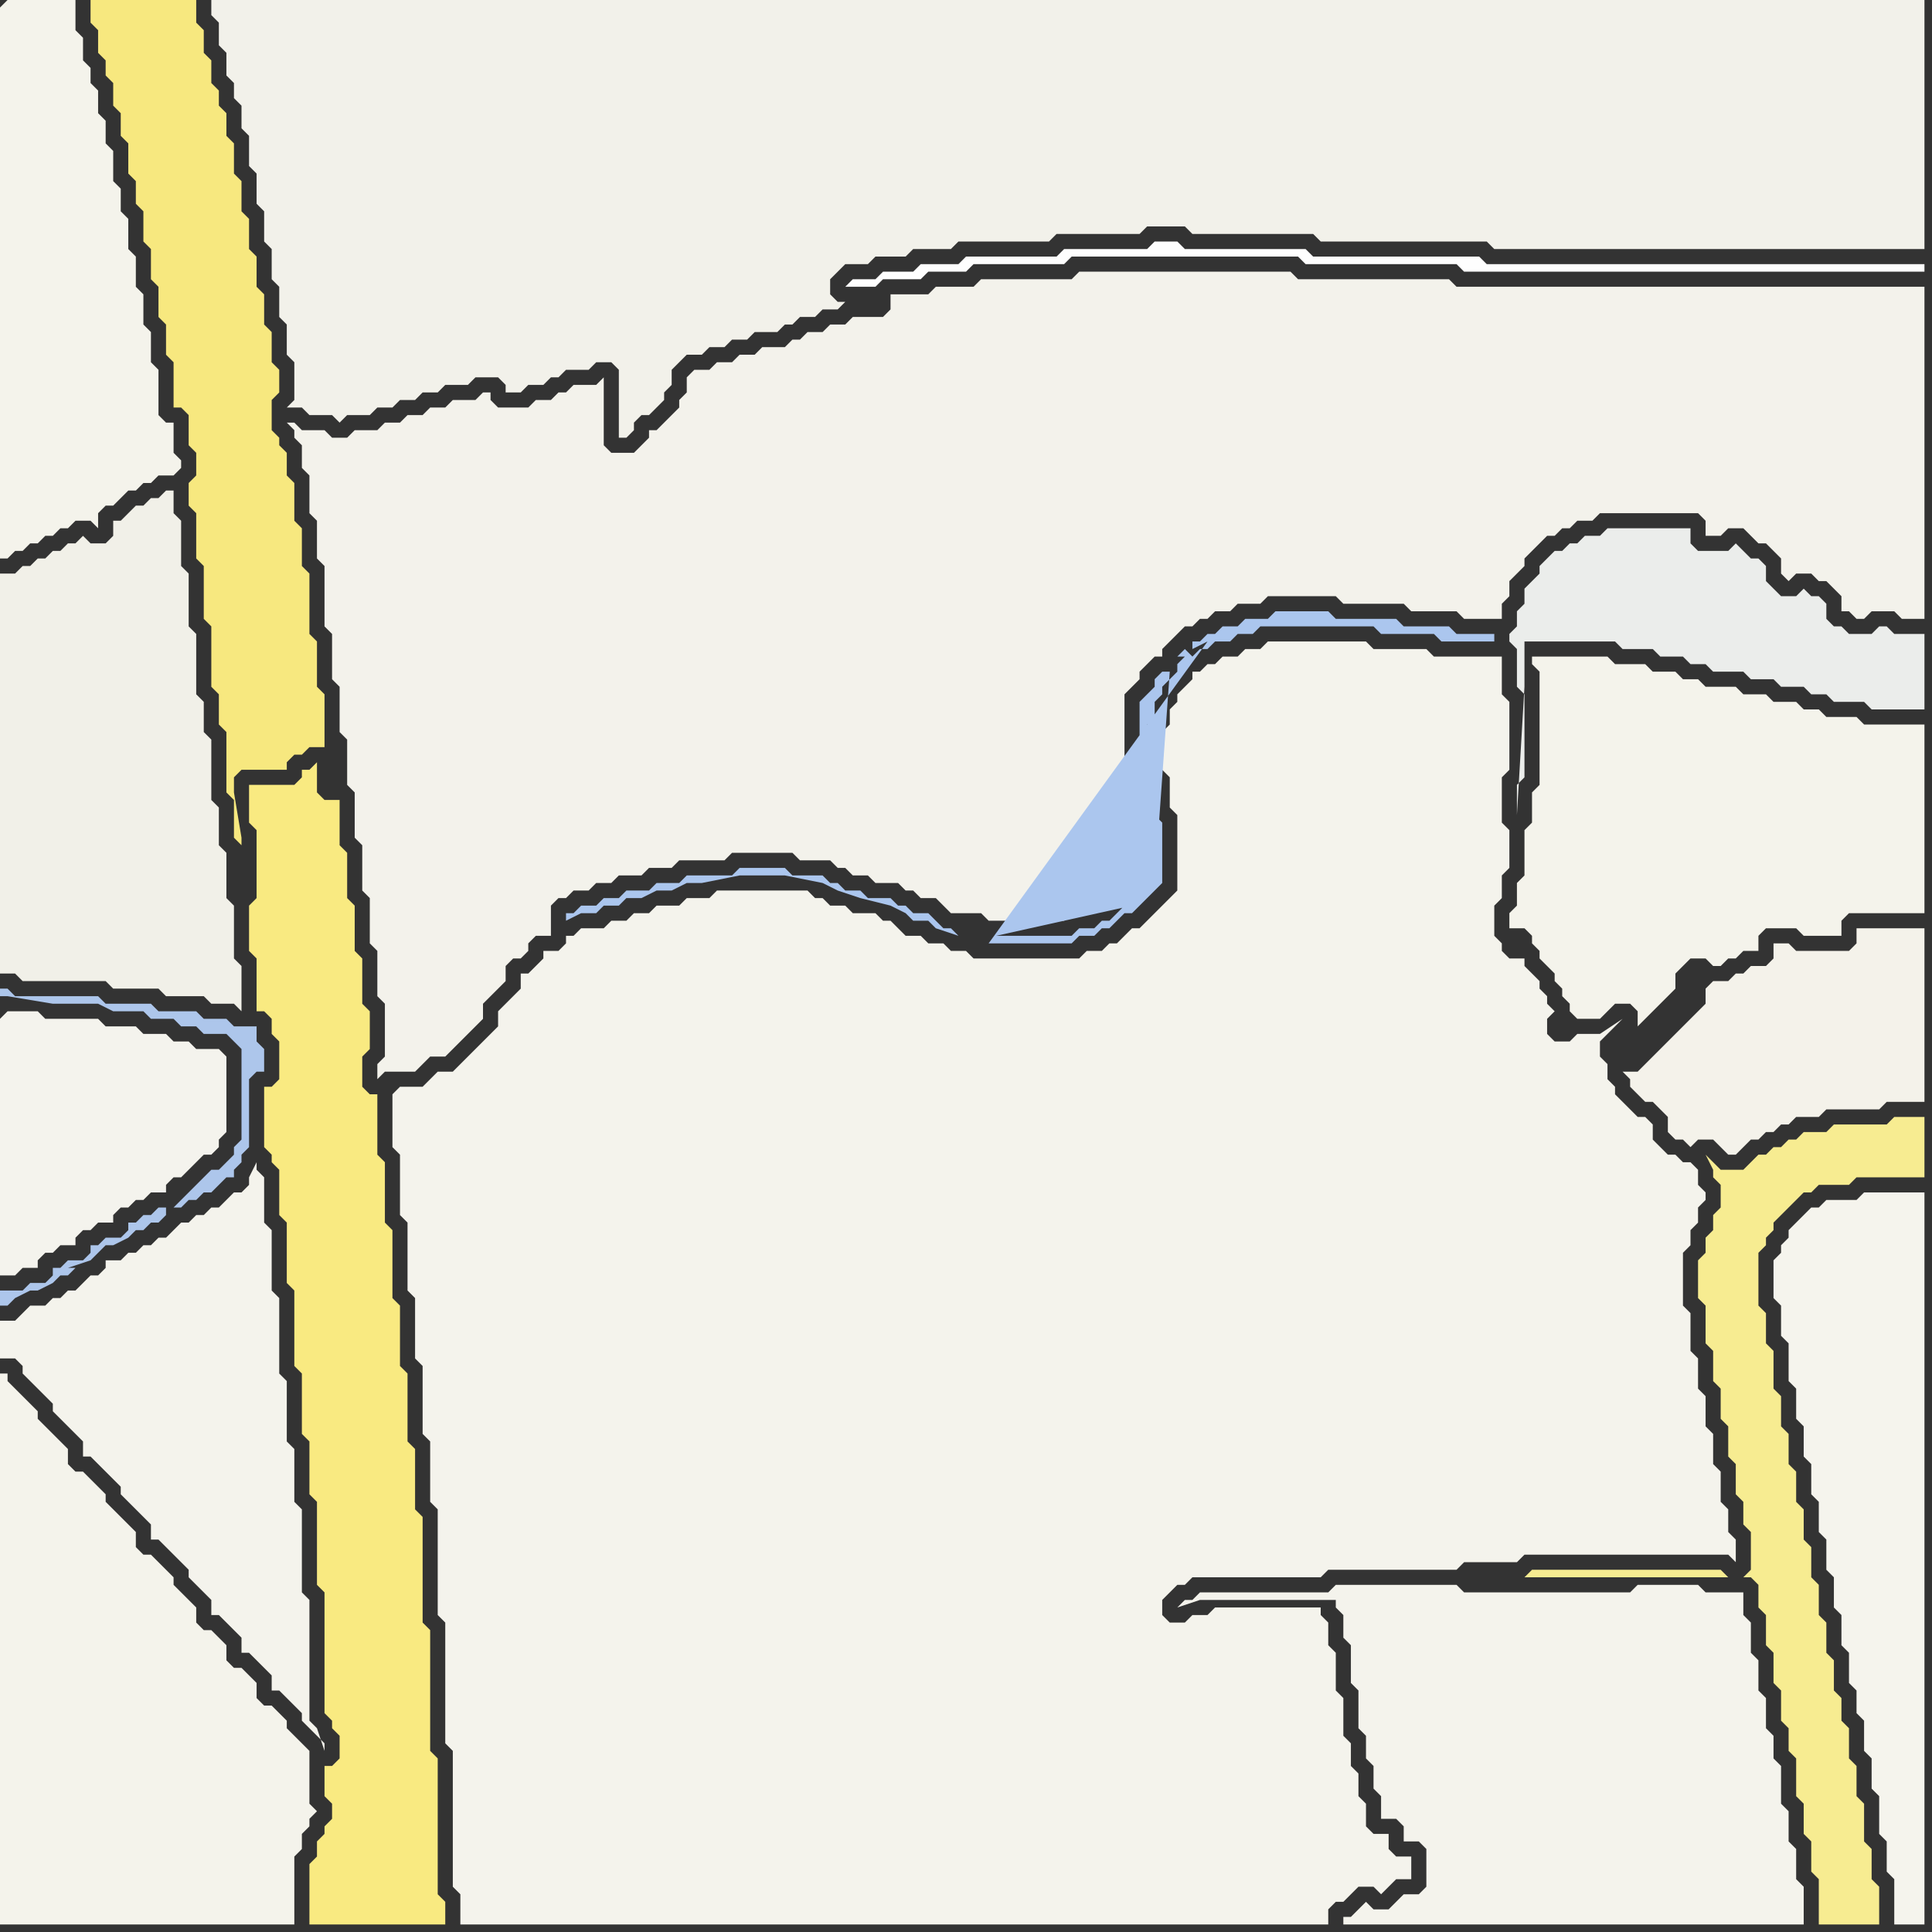 <svg width="256" height="256" xmlns="http://www.w3.org/2000/svg"><rect width="100%" height="100%" fill="#333333" stroke="none"/><script> 
var tempColor;
function hoverPath(evt){
obj = evt.target;
tempColor = obj.getAttribute("fill");
obj.setAttribute("fill","red");
//alert(tempColor);
//obj.setAttribute("stroke","red");}
function recoverPath(evt){
obj = evt.target;
obj.setAttribute("fill", tempColor);
//obj.setAttribute("stroke", tempColor);
}</script><path onmouseover="hoverPath(evt)" onmouseout="recoverPath(evt)" fill="rgb(243,242,235)" d="M  45,96l 0,1 1,1 0,6 1,1 0,6 1,1 0,6 1,1 0,6 1,1 0,6 1,1 0,7 -1,1 0,2 1,-1 4,0 1,-1 1,-1 2,0 1,-1 3,-3 1,-1 0,-2 1,-1 1,-1 1,-1 0,-2 1,-1 1,0 1,-1 0,-1 1,-1 2,0 0,-4 1,-1 1,0 1,-1 2,0 1,-1 2,0 1,-1 3,0 1,-1 3,0 1,-1 6,0 1,-1 8,0 1,1 4,0 1,1 1,0 1,1 2,0 1,1 3,0 1,1 1,0 1,1 2,0 1,1 1,1 4,0 1,1 10,0 1,-1 2,0 1,-1 1,0 2,-2 1,-1 1,-1 1,-1 0,-3 -1,-1 0,-4 -1,-1 0,-14 1,-1 1,-1 0,-1 1,-1 1,-1 1,0 0,-1 1,-1 1,-1 1,-1 1,0 1,-1 1,0 1,-1 2,0 1,-1 3,0 1,-1 9,0 1,1 8,0 1,1 6,0 1,1 5,0 0,-2 1,-1 0,-2 1,-1 1,-1 0,-1 1,-1 1,-1 1,-1 1,0 1,-1 1,0 1,-1 2,0 1,-1 13,0 1,1 0,2 2,0 1,-1 2,0 1,1 1,1 1,0 1,1 1,1 0,2 1,1 1,-1 2,0 1,1 1,0 1,1 1,1 0,2 1,0 1,1 1,0 1,-1 3,0 1,1 3,0 0,-44 -62,0 -1,-1 -20,0 -1,-1 -28,0 -1,1 -12,0 -1,1 -5,0 -1,1 -5,0 0,2 -1,1 -4,0 -1,1 -2,0 -1,1 -2,0 -1,1 -1,0 -1,1 -3,0 -1,1 -2,0 -1,1 -2,0 -1,1 -2,0 -1,1 0,2 -1,1 0,1 -1,1 -1,1 -1,1 -1,0 0,1 -1,1 -1,1 -3,0 -1,-1 0,-9 -1,1 -3,0 -1,1 -1,0 -1,1 -2,0 -1,1 -4,0 -1,-1 0,-1 -1,0 -1,1 -3,0 -1,1 -2,0 -1,1 -2,0 -1,1 -2,0 -1,1 -3,0 -1,1 -2,0 -1,-1 -3,0 -1,-1 -1,0 1,1 0,1 1,1 0,3 1,1 0,5 1,1 0,5 1,1 0,8 1,1 0,6 1,1Z"/>
<path onmouseover="hoverPath(evt)" onmouseout="recoverPath(evt)" fill="rgb(242,241,234)" d="M  100,44l 3,0 1,-1 1,0 1,-1 2,0 1,-1 2,0 1,-1 -1,0 -1,-1 0,-2 1,-1 1,-1 3,0 1,-1 4,0 1,-1 5,0 1,-1 12,0 1,-1 11,0 1,-1 5,0 1,1 16,0 1,1 22,0 1,1 57,0 0,-33 -227,0 0,2 1,1 0,3 1,1 0,3 1,1 0,2 1,1 0,3 1,1 0,4 1,1 0,4 1,1 0,4 1,1 0,4 1,1 0,4 1,1 0,4 1,1 0,5 -1,1 2,0 1,1 3,0 1,1 1,-1 3,0 1,-1 2,0 1,-1 2,0 1,-1 2,0 1,-1 3,0 1,-1 3,0 1,1 0,1 2,0 1,-1 2,0 1,-1 1,0 1,-1 3,0 1,-1 2,0 1,1 0,9 1,0 1,-1 0,-1 1,-1 1,0 1,-1 1,-1 0,-1 1,-1 0,-2 1,-1 1,-1 2,0 1,-1 2,0 1,-1 2,0 1,-1Z"/>
<path onmouseover="hoverPath(evt)" onmouseout="recoverPath(evt)" fill="rgb(244,243,235)" d="M  205,87l -2,0 0,1 1,1 0,15 -1,1 0,4 -1,1 0,6 -1,1 0,3 -1,1 0,2 2,0 1,1 0,1 1,1 0,1 1,1 1,1 0,1 1,1 0,1 1,1 0,1 1,1 3,0 1,-1 1,-1 2,0 1,1 0,2 -1,1 -1,1 -1,1 4,-4 0,0 1,-1 1,-1 1,-1 1,-1 0,-2 1,-1 1,-1 2,0 1,1 1,0 1,-1 1,0 1,-1 2,0 0,-2 1,-1 4,0 1,1 5,0 0,-2 1,-1 10,0 0,-25 -8,0 -1,-1 -4,0 -1,-1 -2,0 -1,-1 -3,0 -1,-1 -3,0 -1,-1 -4,0 -1,-1 -2,0 -1,-1 -3,0 -1,-1 -4,0 -1,-1Z"/>
<path onmouseover="hoverPath(evt)" onmouseout="recoverPath(evt)" fill="rgb(247,236,145)" d="M  231,155l -3,0 -1,-1 -1,-1 1,2 0,1 1,1 0,3 -1,1 0,2 -1,1 0,2 -1,1 0,5 1,1 0,5 1,1 0,4 1,1 0,4 1,1 0,4 1,1 0,4 1,1 0,3 1,1 0,5 -1,1 1,0 1,1 0,3 1,1 0,4 1,1 0,4 1,1 0,4 1,1 0,3 1,1 0,5 1,1 0,4 1,1 0,4 1,1 0,6 8,0 0,-5 -1,-1 0,-4 -1,-1 0,-5 -1,-1 0,-4 -1,-1 0,-4 -1,-1 0,-3 -1,-1 0,-4 -1,-1 0,-4 -1,-1 0,-4 -1,-1 0,-4 -1,-1 0,-4 -1,-1 0,-4 -1,-1 0,-4 -1,-1 0,-4 -1,-1 0,-5 -1,-1 0,-4 -1,-1 0,-7 1,-1 0,-1 1,-1 0,-1 1,-1 2,-2 1,-1 1,0 1,-1 4,0 1,-1 9,0 0,-8 -4,0 -1,1 -7,0 -1,1 -3,0 -1,1 -1,0 -1,1 -1,0 -1,1 -1,0 -1,1 -1,1 -2,54 -1,-1 -25,0 -1,1 27,0 2,-54Z"/>
<path onmouseover="hoverPath(evt)" onmouseout="recoverPath(evt)" fill="rgb(245,244,237)" d="M  241,160l -1,0 -1,1 -1,1 -1,1 0,1 -1,1 0,1 -1,1 0,5 1,1 0,4 1,1 0,5 1,1 0,4 1,1 0,4 1,1 0,4 1,1 0,4 1,1 0,4 1,1 0,4 1,1 0,4 1,1 0,4 1,1 0,3 1,1 0,4 1,1 0,4 1,1 0,5 1,1 0,4 1,1 0,6 4,0 0,-97 -8,0 -1,1 -4,0 -1,1Z"/>
<path onmouseover="hoverPath(evt)" onmouseout="recoverPath(evt)" fill="rgb(244,243,235)" d="M  0,1l 0,73 1,0 1,-1 1,0 1,-1 1,0 1,-1 1,0 1,-1 1,0 1,-1 2,0 1,1 0,-2 1,-1 1,0 1,-1 1,-1 1,0 1,-1 1,0 1,-1 2,0 1,-1 0,-1 -1,-1 0,-4 -1,0 -1,-1 0,-6 -1,-1 0,-4 -1,-1 0,-4 -1,-1 0,-4 -1,-1 0,-4 -1,-1 0,-3 -1,-1 0,-4 -1,-1 0,-3 -1,-1 0,-3 -1,-1 0,-2 -1,-1 0,-3 -1,-1 0,-4 -9,0 -1,1Z"/>
<path onmouseover="hoverPath(evt)" onmouseout="recoverPath(evt)" fill="rgb(247,232,127)" d="M  13,0l -1,0 0,3 1,1 0,3 1,1 0,2 1,1 0,3 1,1 0,3 1,1 0,4 1,1 0,3 1,1 0,4 1,1 0,4 1,1 0,4 1,1 0,4 1,1 0,6 1,0 1,1 0,4 1,1 0,3 -1,1 0,3 1,1 0,6 1,1 0,7 1,1 0,8 1,1 0,4 1,1 0,8 1,1 0,5 1,1 0,-1 -1,-6 0,-2 1,-1 6,0 0,-1 1,-1 1,0 1,-1 2,0 0,-7 -1,-1 0,-6 -1,-1 0,-8 -1,-1 0,-5 -1,-1 0,-5 -1,-1 0,-3 -1,-1 0,-1 -1,-1 0,-4 1,-1 0,-3 -1,-1 0,-4 -1,-1 0,-4 -1,-1 0,-4 -1,-1 0,-4 -1,-1 0,-4 -1,-1 0,-4 -1,-1 0,-3 -1,-1 0,-2 -1,-1 0,-3 -1,-1 0,-3 -1,-1 0,-3 -13,0 31,99 0,0 -31,-99Z"/>
<path onmouseover="hoverPath(evt)" onmouseout="recoverPath(evt)" fill="rgb(241,240,232)" d="M  28,106l 0,-8 -1,-1 0,-4 -1,-1 0,-8 -1,-1 0,-7 -1,-1 0,-6 -1,-1 0,-3 -1,0 -1,1 -1,0 -1,1 -1,0 -1,1 -1,1 -1,0 0,2 -1,1 -2,0 -1,-1 -1,1 -1,0 -1,1 -1,0 -1,1 -1,0 -1,1 -1,0 -1,1 -2,0 0,53 2,0 1,1 11,0 1,1 6,0 1,1 5,0 1,1 3,0 1,1 0,-6 -1,-1 0,-7 -1,-1 0,-6 -1,-1 0,-5 -1,-1Z"/>
<path onmouseover="hoverPath(evt)" onmouseout="recoverPath(evt)" fill="rgb(249,234,129)" d="M  34,104l -1,0 0,5 1,1 0,9 -1,1 0,6 1,1 0,7 1,0 1,1 0,2 1,1 0,5 -1,1 -1,0 0,8 1,1 0,1 1,1 0,6 1,1 0,8 1,1 0,10 1,1 0,8 1,1 0,7 1,1 0,11 1,1 0,16 1,1 0,1 1,1 0,3 -1,1 -1,0 0,4 1,1 0,2 -1,1 0,1 -1,1 0,2 -1,1 0,8 18,0 0,-3 -1,-1 0,-18 -1,-1 0,-16 -1,-1 0,-14 -1,-1 0,-8 -1,-1 0,-9 -1,-1 0,-8 -1,-1 0,-9 -1,-1 0,-8 -1,-1 0,-8 -1,0 -1,-1 0,-4 1,-1 0,-5 -1,-1 0,-6 -1,-1 0,-6 -1,-1 0,-6 -1,-1 0,-6 -2,0 -1,-1 0,-4 -1,1 -1,0 0,1 -1,1Z"/>
<path onmouseover="hoverPath(evt)" onmouseout="recoverPath(evt)" fill="rgb(244,243,236)" d="M  52,145l 0,7 1,1 0,8 1,1 0,9 1,1 0,8 1,1 0,9 1,1 0,8 1,1 0,14 1,1 0,16 1,1 0,18 1,1 0,4 115,0 0,-2 1,-1 1,0 1,-1 1,-1 2,0 1,1 1,-1 0,0 1,-1 2,0 0,-3 -2,0 -1,-1 0,-2 -2,0 -1,-1 0,-3 -1,-1 0,-3 -1,-1 0,-3 -1,-1 0,-5 -1,-1 0,-5 -1,-1 0,-3 -1,-1 0,-1 -14,0 -1,1 -2,0 -1,1 -2,0 -1,-1 0,-2 1,-1 1,-1 1,0 1,-1 17,0 1,-1 17,0 1,-1 7,0 1,-1 27,0 1,1 0,-3 -1,-1 0,-3 -1,-1 0,-4 -1,-1 0,-4 -1,-1 0,-4 -1,-1 0,-4 -1,-1 0,-5 -1,-1 0,-7 1,-1 0,-2 1,-1 0,-2 1,-1 0,-1 -1,-1 0,-2 -1,-1 -1,0 -1,-1 -1,0 -1,-1 -1,-1 0,-2 -1,-1 -1,0 -1,-1 -1,-1 -1,-1 0,-1 -1,-1 0,-2 -1,-1 0,-2 1,-1 1,-1 1,-1 -3,2 -3,0 -1,1 -2,0 -1,-1 0,-2 1,-1 -1,-1 0,-1 -1,-1 0,-1 -1,-1 -1,-1 0,-1 -2,0 -1,-1 0,-1 -1,-1 0,-4 1,-1 0,-3 1,-1 0,-5 -1,-1 0,-6 1,-1 0,-9 -1,-1 0,-5 -9,0 -1,-1 -7,0 -1,-1 -13,0 -1,1 -2,0 -1,1 -2,0 -1,1 -1,0 -1,1 -1,0 0,1 -1,1 -1,1 0,1 -1,1 0,2 -1,1 0,5 1,1 0,4 1,1 0,10 -3,3 -1,1 -1,1 -1,0 -1,1 -1,1 -1,0 -1,1 -2,0 -1,1 -14,0 -1,-1 -2,0 -1,-1 -2,0 -1,-1 -2,0 -1,-1 -1,-1 -1,0 -1,-1 -3,0 -1,-1 -2,0 -1,-1 -1,0 -1,-1 -12,0 -1,1 -3,0 -1,1 -3,0 -1,1 -2,0 -1,1 -2,0 -1,1 -3,0 -1,1 -1,0 0,1 -1,1 -2,0 0,1 -1,1 -1,1 -1,0 0,2 -1,1 -1,1 -1,1 0,2 -3,3 -1,1 -1,1 -1,1 -2,0 -1,1 -1,1 -3,0 -1,1Z"/>
<path onmouseover="hoverPath(evt)" onmouseout="recoverPath(evt)" fill="rgb(254,254,254)" d="M  114,37l -1,0 -1,1 4,0 1,-1 5,0 1,-1 5,0 1,-1 12,0 1,-1 30,0 1,1 20,0 1,1 61,0 0,-1 -58,0 -1,-1 -22,0 -1,-1 -16,0 -1,-1 -3,0 -1,1 -11,0 -1,1 -12,0 -1,1 -5,0 -1,1 -4,0 -1,1Z"/>
<path onmouseover="hoverPath(evt)" onmouseout="recoverPath(evt)" fill="rgb(244,243,235)" d="M  0,186l 0,69 39,0 0,-9 1,-1 0,-2 1,-1 0,-1 1,-1 -1,-1 0,-7 -1,-1 -1,-1 -1,-1 0,-1 -1,-1 -1,-1 -1,0 -1,-1 0,-2 -1,-1 -1,-1 -1,0 -1,-1 0,-2 -1,-1 -1,-1 -1,0 -1,-1 0,-2 -1,-1 -1,-1 -1,-1 0,-1 -1,-1 -1,-1 -1,-1 -1,0 -1,-1 0,-2 -1,-1 -1,-1 -1,-1 -1,-1 0,-1 -1,-1 -1,-1 -1,-1 -1,0 -1,-1 0,-2 -1,-1 -1,-1 -1,-1 -1,-1 0,-1 -1,-1 -1,-1 -1,-1 -1,-1 0,-1 -1,0Z"/>
<path onmouseover="hoverPath(evt)" onmouseout="recoverPath(evt)" fill="rgb(244,243,236)" d="M  179,210l -2,0 -1,1 -17,0 -1,1 -1,0 -1,1 3,-1 18,0 0,1 1,1 0,3 1,1 0,5 1,1 0,5 1,1 0,3 1,1 0,3 1,1 0,3 2,0 1,1 0,2 2,0 1,1 0,5 -1,1 -2,0 -1,1 -1,1 -2,0 -1,-1 -1,1 0,0 -1,1 -1,0 0,1 61,0 0,-5 -1,-1 0,-4 -1,-1 0,-4 -1,-1 0,-5 -1,-1 0,-3 -1,-1 0,-4 -1,-1 0,-4 -1,-1 0,-4 -1,-1 0,-3 -5,0 -1,-1 -8,0 -1,1 -22,0 -1,-1Z"/>
<path onmouseover="hoverPath(evt)" onmouseout="recoverPath(evt)" fill="rgb(244,242,234)" d="M  225,134l 0,0 -1,1 -1,1 -1,1 -1,1 -1,1 -1,1 -1,1 -1,1 -2,0 1,1 0,1 1,1 1,1 1,0 1,1 1,1 0,2 1,1 1,0 1,1 1,-1 2,0 1,1 1,1 1,0 1,-1 1,-1 1,0 1,-1 1,0 1,-1 1,0 1,-1 3,0 1,-1 7,0 1,-1 5,0 0,-23 -9,0 0,2 -1,1 -7,0 -1,-1 -2,0 0,2 -1,1 -2,0 -1,1 -1,0 -1,1 -2,0 -1,1 0,2 -1,1Z"/>
<path onmouseover="hoverPath(evt)" onmouseout="recoverPath(evt)" fill="rgb(235,237,235)" d="M  251,84l 0,0 -1,-1 -1,0 -1,1 -3,0 -1,-1 -1,0 -1,-1 0,-2 -1,-1 -1,0 -1,-1 -1,1 -2,0 -2,-2 0,-2 -1,-1 -1,0 -1,-1 -1,-1 -1,1 -4,0 -1,-1 0,-2 -11,0 -1,1 -2,0 -1,1 -1,0 -1,1 -1,0 -1,1 -1,1 0,1 -1,1 -1,1 0,2 -1,1 0,2 -1,1 0,1 1,1 0,5 1,1 0,11 -1,1 0,4 1,-17 0,-6 12,0 1,1 4,0 1,1 3,0 1,1 2,0 1,1 4,0 1,1 3,0 1,1 3,0 1,1 2,0 1,1 4,0 1,1 7,0 0,-10Z"/>
<path onmouseover="hoverPath(evt)" onmouseout="recoverPath(evt)" fill="rgb(244,243,237)" d="M  0,135l 0,34 2,0 1,-1 2,0 0,-1 1,-1 1,0 1,-1 2,0 0,-1 1,-1 1,0 1,-1 2,0 0,-1 1,-1 1,0 1,-1 1,0 1,-1 2,0 0,-1 1,-1 1,0 1,-1 1,-1 1,-1 1,0 1,-1 0,-1 1,-1 0,-10 -1,-1 -3,0 -1,-1 -2,0 -1,-1 -3,0 -1,-1 -4,0 -1,-1 -7,0 -1,-1 -4,0 -1,1Z"/>
<path onmouseover="hoverPath(evt)" onmouseout="recoverPath(evt)" fill="rgb(244,243,236)" d="M  2,175l -2,0 0,5 2,0 1,1 0,1 1,1 1,1 1,1 1,1 0,1 1,1 1,1 1,1 1,1 0,2 1,0 1,1 1,1 1,1 1,1 0,1 1,1 1,1 1,1 1,1 0,2 1,0 1,1 1,1 2,2 0,1 1,1 1,1 1,1 0,2 1,0 1,1 1,1 1,1 0,2 1,0 1,1 1,1 1,1 0,2 1,0 1,1 1,1 1,1 0,1 1,1 1,1 1,1 0,1 -1,-3 -1,-1 0,-16 -1,-1 0,-11 -1,-1 0,-7 -1,-1 0,-8 -1,-1 0,-10 -1,-1 0,-8 -1,-1 0,-6 -1,-1 0,-1 -1,2 0,1 -1,1 -1,0 -1,1 -1,1 -1,0 -1,1 -1,0 -1,1 -1,0 -1,1 -1,1 -1,0 -1,1 -1,0 -1,1 -1,0 -1,1 -2,0 0,1 -1,1 -1,0 -1,1 -1,1 -1,0 -1,1 -1,0 -1,1 -2,0 -1,1 -1,1Z"/>
<path onmouseover="hoverPath(evt)" onmouseout="recoverPath(evt)" fill="rgb(173,198,235)" d="M  24,159l -1,1 1,0 1,-1 1,0 1,-1 1,0 1,-1 1,-1 1,0 0,-1 1,-1 0,-1 1,-1 0,-9 1,-1 1,0 0,-3 -1,-1 0,-2 -3,0 -1,-1 -3,0 -1,-1 -5,0 -1,-1 -6,0 -1,-1 -11,0 -1,-1 -1,0 0,1 1,0 6,1 6,0 2,1 4,0 1,1 3,0 1,1 2,0 1,1 3,0 1,1 1,1 0,12 -1,1 0,1 -1,1 -1,1 -1,0 -1,1 -2,2 -1,1 -2,1 -1,0 -1,1 -1,0 -1,1 -1,0 0,1 -1,1 -2,0 -1,1 -1,0 0,1 -1,1 -2,0 -1,1 -1,0 0,1 -1,1 -2,0 -1,1 -3,0 0,2 1,0 1,-1 0,0 2,-1 1,0 2,-1 1,-1 1,0 1,-1 -1,0 3,-1 2,-2 1,0 2,-1 1,-1 1,0 1,-1 1,0 1,-1 0,-1 2,-1Z"/>
<path onmouseover="hoverPath(evt)" onmouseout="recoverPath(evt)" fill="rgb(171,198,238)" d="M  126,123l -1,0 -1,-1 -1,-1 -2,0 -1,-1 -1,0 -1,-1 -3,0 -1,-1 -2,0 -1,-1 -1,0 -1,-1 -4,0 -1,-1 -6,0 -1,1 -6,0 -1,1 -3,0 -1,1 -3,0 -1,1 -2,0 -1,1 -2,0 -1,1 -1,0 0,1 2,-1 2,0 1,-1 2,0 1,-1 2,0 2,-1 2,0 2,-1 2,0 5,-1 6,0 5,1 2,1 3,1 4,1 2,1 1,1 2,0 1,1 3,1 -1,-1 5,2 11,0 1,-1 2,0 1,-1 1,0 1,-1 1,-1 1,0 1,-1 1,-1 1,-1 1,-1 0,-8 -1,-1 0,-4 -1,-1 0,-7 1,-1 0,-2 1,-1 0,-1 1,-1 1,-1 0,-1 1,-1 -1,0 1,-1 1,1 0,0 1,-1 1,0 1,-1 2,0 1,-1 2,0 1,-1 15,0 1,1 7,0 1,1 7,0 0,-1 -5,0 -1,-1 -6,0 -1,-1 -8,0 -1,-1 -7,0 -1,1 -3,0 -1,1 -2,0 -1,1 -1,0 -1,1 -1,0 0,1 2,-1 -29,40 -5,-2 29,-34 -1,0 -1,1 0,1 -1,1 -1,1 0,12 1,1 0,4 1,1 0,5 -1,1 -1,1 -1,1 -1,1 -1,1 -1,1 -1,0 -1,1 -2,0 -1,1 -10,0 18,-4 0,0 1,-1 1,-1 1,-1 2,-28 -29,34Z"/>
</svg>